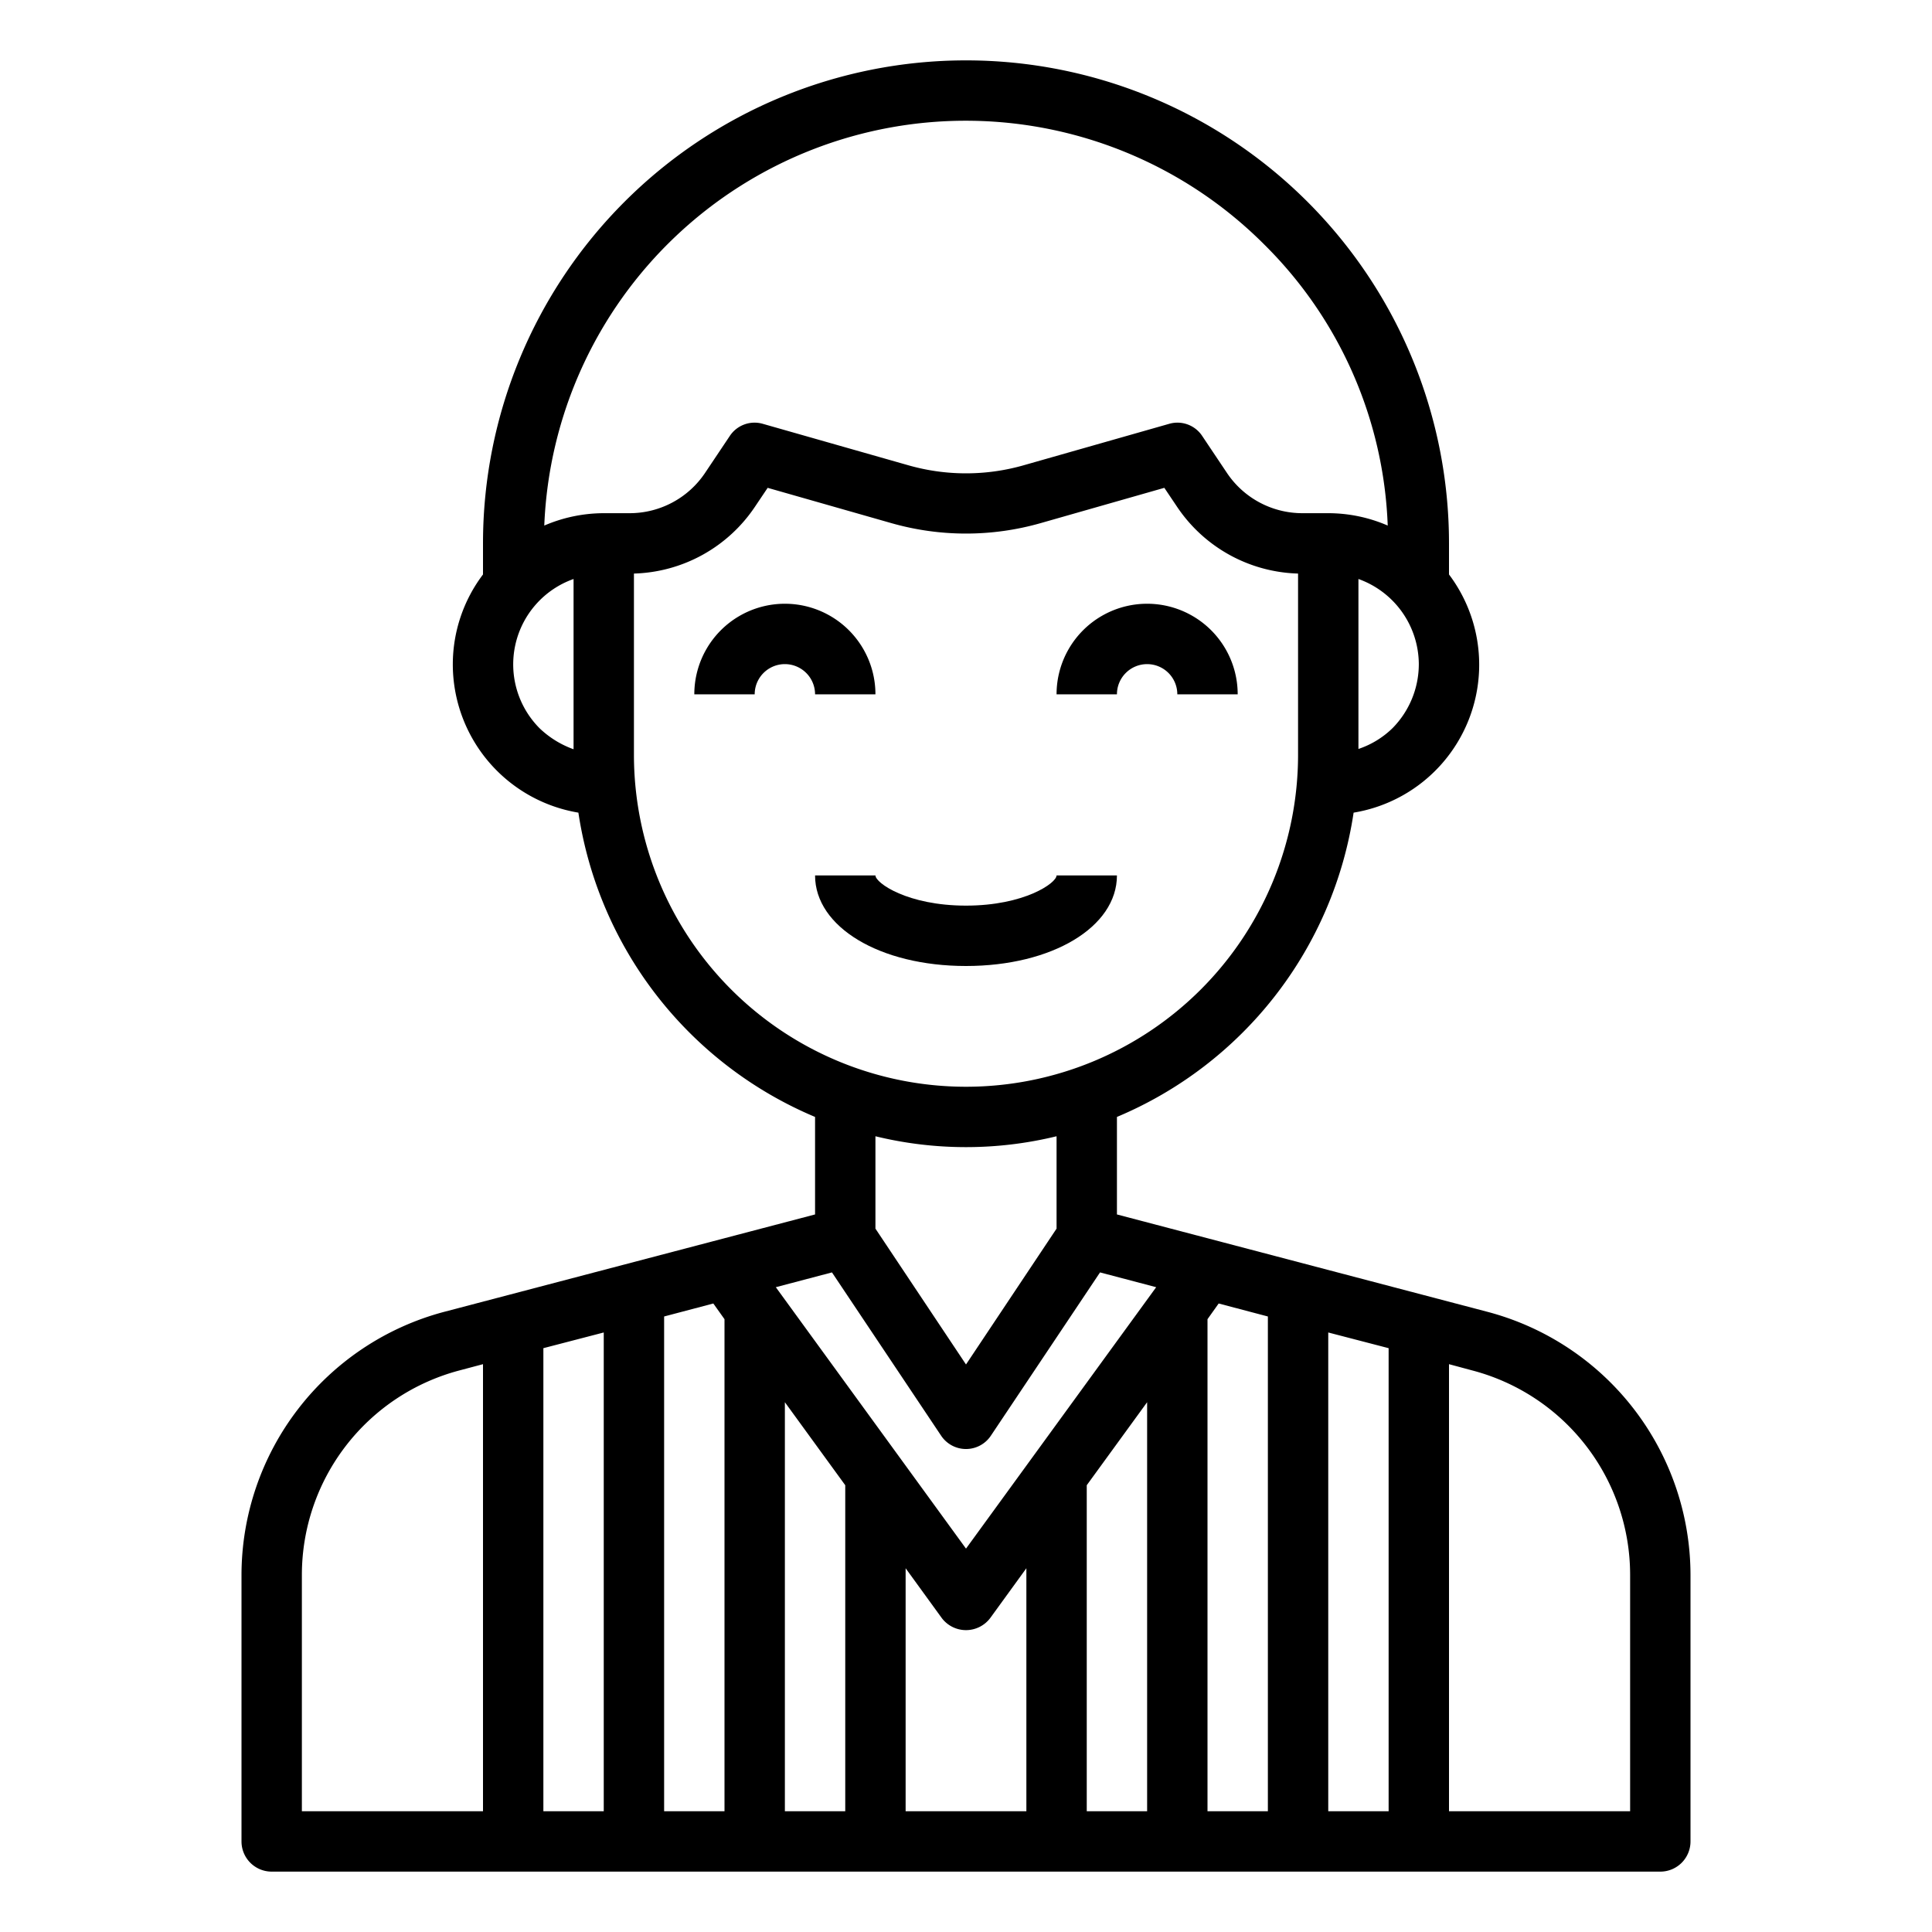 <?xml version="1.0" encoding="UTF-8"?>
<svg xmlns="http://www.w3.org/2000/svg" viewBox="0 0 64 64" width="512" height="512"><g id="avatar-man-people-user-boy"><path d="M29,23a3,3,0,0,0-6,0h2a1,1,0,0,1,2,0Z"/><path d="M38,22a1,1,0,0,1,1,1h2a3,3,0,0,0-6,0h2A1,1,0,0,1,38,22Z"/><path d="M49.29,43.46,37,40.23V37a13.022,13.022,0,0,0,7.84-10.08A4.967,4.967,0,0,0,48,19.03V18a16,16,0,0,0-32,0v1.03A4.939,4.939,0,0,0,15,22a4.982,4.982,0,0,0,4.16,4.92A13.037,13.037,0,0,0,27,37v3.23L14.7,43.46A9.03,9.03,0,0,0,8,52.17V61a1,1,0,0,0,1,1H55a1,1,0,0,0,1-1V52.17A9.028,9.028,0,0,0,49.29,43.46ZM47,22a3.022,3.022,0,0,1-.87,2.12,2.951,2.951,0,0,1-1.13.69V19.18A3.01,3.01,0,0,1,47,22ZM19,24.82a3.179,3.179,0,0,1-1.12-.69A3,3,0,0,1,19,19.18ZM20,17a5,5,0,0,0-1.97.41,13.973,13.973,0,0,1,23.86-9.3,13.808,13.808,0,0,1,4.08,9.3A4.959,4.959,0,0,0,44,17h-.86a3.006,3.006,0,0,1-2.5-1.34l-.81-1.21a.983.983,0,0,0-1.1-.41l-4.81,1.37a6.962,6.962,0,0,1-3.84,0l-4.81-1.37a.983.983,0,0,0-1.1.41l-.81,1.21A3.006,3.006,0,0,1,20.86,17Zm1,8V19a4.993,4.993,0,0,0,4.02-2.23l.41-.61,4.1,1.17a9.014,9.014,0,0,0,4.94,0l4.1-1.17.41.61A4.993,4.993,0,0,0,43,19v6a11,11,0,0,1-22,0ZM35,37.64V40.7l-3,4.5-3-4.5V37.64a12.68,12.68,0,0,0,6,0ZM16,60H10V52.17a7.008,7.008,0,0,1,5.21-6.77l.79-.21Zm4,0H18V44.66l2-.52Zm4,0H22V43.61l1.63-.43.37.52Zm4,0H26V46.45l2,2.75Zm6,0H30V51.95l1.19,1.64a1.005,1.005,0,0,0,1.62,0L34,51.95Zm4,0H36V49.2l2-2.75Zm-6-8.7-6.3-8.66,1.86-.49,3.61,5.4a.99.99,0,0,0,1.66,0l3.61-5.4,1.86.49ZM42,60H40V43.7l.37-.52,1.63.43Zm4,0H44V44.14l2,.52Zm8,0H48V45.19l.78.21A7.006,7.006,0,0,1,54,52.17Z"/><path d="M37,29H35c0,.249-1.064,1-3,1s-3-.751-3-1H27c0,1.71,2.149,3,5,3S37,30.71,37,29Z"/></g></svg>
